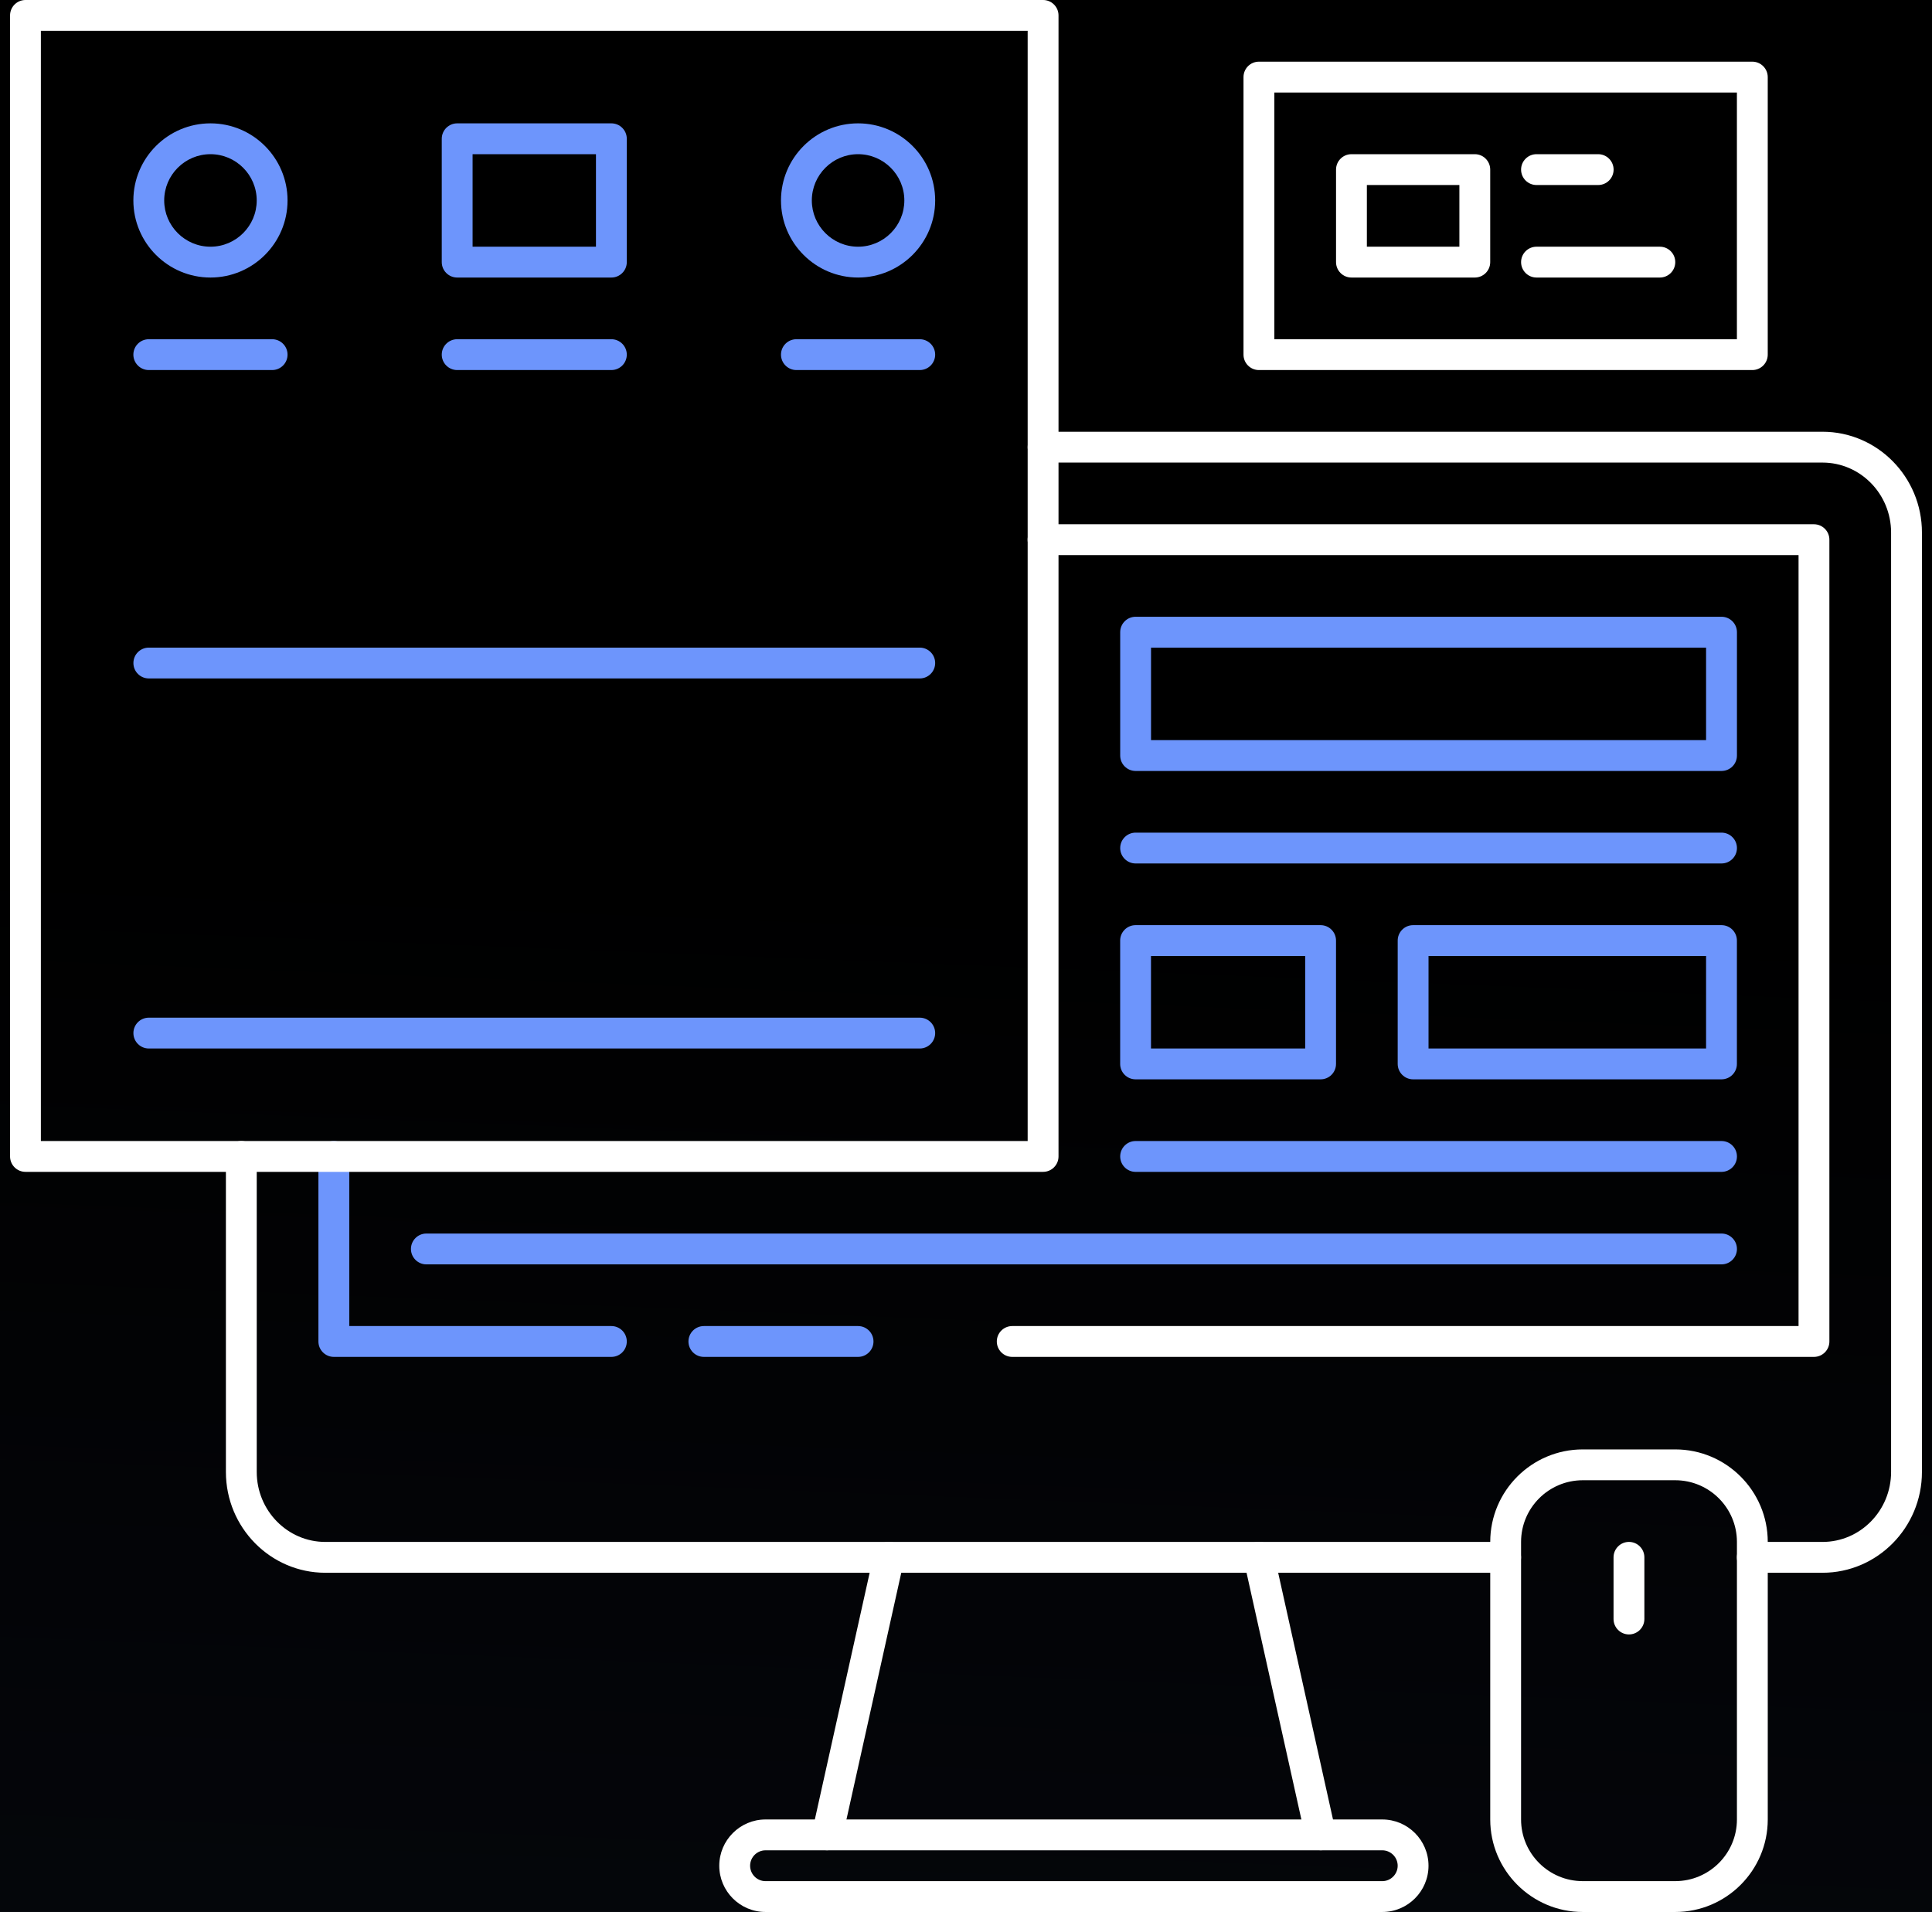 <svg width="96" height="95" viewBox="0 0 96 95" fill="none" xmlns="http://www.w3.org/2000/svg">
<rect x="0" y="0" width="96" height="95" fill="#333333" stroke="none"/>
<rect width="96" height="95" fill="#595757" fill-opacity="0.62"/>
<g id="Creative Agency" clip-path="url(#clip0_3_6)">
<rect width="1920" height="7325" transform="translate(-1103 -2277)" fill="black"/>
<g id="Services REC">
<rect id="Rectangle 10" x="-94" y="-45" width="300" height="280" fill="url(#paint0_linear_3_6)"/>
</g>
<g id="ui/ux rec">
<g id="Icon Ui/ux">
<path id="Vector" d="M30.379 67.42H16.588C16.166 67.42 15.822 67.077 15.822 66.654V57.461C15.822 57.038 16.166 56.694 16.588 56.694C17.011 56.694 17.355 57.038 17.355 57.461V65.888H30.379C30.802 65.888 31.145 66.231 31.145 66.654C31.145 67.077 30.802 67.42 30.379 67.42Z" fill="#6D95FC"/>
<path id="Vector_2" d="M90.136 67.42H50.297C49.875 67.42 49.531 67.077 49.531 66.654C49.531 66.231 49.875 65.888 50.297 65.888H89.369V27.581H51.828C51.405 27.581 51.062 27.238 51.062 26.815C51.062 26.392 51.405 26.049 51.828 26.049H90.135C90.557 26.049 90.901 26.392 90.901 26.815V66.654C90.901 67.077 90.557 67.42 90.135 67.42H90.136Z" fill="white"/>
<path id="Vector_3" d="M41.103 91.936C41.05 91.936 40.993 91.93 40.938 91.918C40.524 91.826 40.266 91.417 40.356 91.003L43.42 77.213C43.512 76.8 43.917 76.543 44.335 76.63C44.749 76.722 45.007 77.131 44.917 77.545L41.853 91.335C41.773 91.692 41.454 91.936 41.103 91.936Z" fill="white"/>
<path id="Vector_4" d="M65.62 91.936C65.269 91.936 64.95 91.692 64.872 91.335L61.807 77.545C61.716 77.131 61.976 76.722 62.39 76.63C62.808 76.543 63.212 76.801 63.304 77.213L66.369 91.003C66.46 91.417 66.2 91.826 65.787 91.918C65.73 91.93 65.673 91.936 65.62 91.936Z" fill="white"/>
<path id="Vector_5" d="M74.813 78.146H16.165C13.44 78.146 11.225 75.9 11.225 73.137V57.461C11.225 57.038 11.568 56.694 11.991 56.694C12.414 56.694 12.757 57.038 12.757 57.461V73.137C12.757 75.054 14.284 76.614 16.165 76.614H74.813C75.236 76.614 75.579 76.957 75.579 77.38C75.579 77.803 75.236 78.146 74.813 78.146Z" fill="white"/>
<path id="Vector_6" d="M90.559 78.146H87.072C86.649 78.146 86.306 77.803 86.306 77.38C86.306 76.957 86.649 76.614 87.072 76.614H90.559C92.44 76.614 93.967 75.054 93.967 73.137V26.461C93.967 24.544 92.44 22.984 90.559 22.984H51.831C51.408 22.984 51.065 22.641 51.065 22.218C51.065 21.796 51.408 21.452 51.831 21.452H90.559C93.284 21.452 95.5 23.698 95.5 26.461V73.137C95.5 75.899 93.284 78.146 90.559 78.146V78.146Z" fill="white"/>
<path id="Vector_7" d="M83.242 95.001H78.646C76.111 95.001 74.049 92.938 74.049 90.404V76.613C74.049 74.079 76.111 72.017 78.646 72.017H83.242C85.777 72.017 87.839 74.079 87.839 76.613V90.404C87.839 92.938 85.777 95.001 83.242 95.001ZM78.646 73.549C76.955 73.549 75.581 74.923 75.581 76.613V90.404C75.581 92.094 76.955 93.468 78.646 93.468H83.242C84.933 93.468 86.307 92.094 86.307 90.404V76.613C86.307 74.923 84.933 73.549 83.242 73.549H78.646Z" fill="white"/>
<path id="Vector_8" d="M80.942 81.21C80.519 81.21 80.176 80.867 80.176 80.444V77.379C80.176 76.957 80.519 76.613 80.942 76.613C81.365 76.613 81.708 76.957 81.708 77.379V80.444C81.708 80.867 81.365 81.21 80.942 81.21Z" fill="white"/>
<path id="Vector_9" d="M68.684 95.001H38.039C36.772 95.001 35.74 93.97 35.74 92.703C35.74 91.436 36.772 90.404 38.039 90.404H68.684C69.951 90.404 70.982 91.436 70.982 92.703C70.982 93.97 69.951 95.001 68.684 95.001ZM38.039 91.937C37.617 91.937 37.273 92.28 37.273 92.703C37.273 93.125 37.617 93.469 38.039 93.469H68.684C69.105 93.469 69.45 93.125 69.45 92.703C69.45 92.28 69.105 91.937 68.684 91.937H38.039Z" fill="white"/>
<path id="Vector_10" d="M51.831 58.226H1.266C0.843 58.226 0.5 57.883 0.5 57.46V0.766C0.5 0.343 0.843 0 1.266 0H51.831C52.254 0 52.597 0.343 52.597 0.766V57.46C52.597 57.883 52.254 58.226 51.831 58.226ZM2.031 56.694H51.064V1.532H2.031V56.694Z" fill="white"/>
<path id="Vector_11" d="M87.072 18.387H62.555C62.132 18.387 61.789 18.044 61.789 17.621V3.831C61.789 3.408 62.132 3.064 62.555 3.064H87.072C87.494 3.064 87.838 3.408 87.838 3.831V17.621C87.838 18.044 87.494 18.387 87.072 18.387ZM63.322 16.855H86.306V4.597H63.322V16.855Z" fill="white"/>
<path id="Vector_12" d="M85.541 38.307H56.428C56.005 38.307 55.662 37.964 55.662 37.541V31.412C55.662 30.989 56.005 30.645 56.428 30.645H85.541C85.964 30.645 86.308 30.989 86.308 31.412V37.541C86.308 37.964 85.964 38.307 85.541 38.307ZM57.194 36.775H84.774V32.178H57.194V36.775Z" fill="#6D95FC"/>
<path id="Vector_13" d="M65.62 53.629H56.426C56.004 53.629 55.66 53.286 55.66 52.863V46.734C55.66 46.311 56.004 45.968 56.426 45.968H65.62C66.043 45.968 66.386 46.311 66.386 46.734V52.863C66.386 53.286 66.043 53.629 65.62 53.629ZM57.192 52.097H64.854V47.5H57.192V52.097Z" fill="#6D95FC"/>
<path id="Vector_14" d="M85.54 53.629H70.217C69.795 53.629 69.451 53.286 69.451 52.863V46.734C69.451 46.311 69.795 45.968 70.217 45.968H85.54C85.963 45.968 86.306 46.311 86.306 46.734V52.863C86.306 53.286 85.963 53.629 85.54 53.629ZM70.983 52.097H84.774V47.5H70.983V52.097Z" fill="#6D95FC"/>
<path id="Vector_15" d="M85.541 62.823H21.186C20.763 62.823 20.42 62.48 20.42 62.057C20.42 61.634 20.763 61.291 21.186 61.291H85.541C85.964 61.291 86.308 61.634 86.308 62.057C86.308 62.48 85.964 62.823 85.541 62.823Z" fill="#6D95FC"/>
<path id="Vector_16" d="M85.541 58.227H56.428C56.005 58.227 55.662 57.883 55.662 57.461C55.662 57.038 56.005 56.694 56.428 56.694H85.541C85.964 56.694 86.308 57.038 86.308 57.461C86.308 57.883 85.964 58.227 85.541 58.227Z" fill="#6D95FC"/>
<path id="Vector_17" d="M85.541 42.903H56.428C56.005 42.903 55.662 42.56 55.662 42.137C55.662 41.715 56.005 41.371 56.428 41.371H85.541C85.964 41.371 86.308 41.715 86.308 42.137C86.308 42.56 85.964 42.903 85.541 42.903Z" fill="#6D95FC"/>
<path id="Vector_18" d="M10.458 13.79C8.345 13.79 6.627 12.071 6.627 9.96C6.627 7.848 8.345 6.129 10.458 6.129C12.571 6.129 14.288 7.848 14.288 9.96C14.288 12.071 12.571 13.79 10.458 13.79ZM10.458 7.661C9.191 7.661 8.159 8.693 8.159 9.96C8.159 11.226 9.191 12.258 10.458 12.258C11.725 12.258 12.756 11.226 12.756 9.96C12.756 8.693 11.725 7.661 10.458 7.661Z" fill="#6D95FC"/>
<path id="Vector_19" d="M13.522 18.387H7.393C6.97 18.387 6.627 18.043 6.627 17.621C6.627 17.198 6.97 16.855 7.393 16.855H13.522C13.945 16.855 14.288 17.198 14.288 17.621C14.288 18.043 13.945 18.387 13.522 18.387Z" fill="#6D95FC"/>
<path id="Vector_20" d="M30.379 18.387H22.717C22.295 18.387 21.951 18.043 21.951 17.621C21.951 17.198 22.295 16.855 22.717 16.855H30.379C30.801 16.855 31.145 17.198 31.145 17.621C31.145 18.043 30.801 18.387 30.379 18.387Z" fill="#6D95FC"/>
<path id="Vector_21" d="M42.637 13.79C40.524 13.79 38.807 12.071 38.807 9.96C38.807 7.848 40.524 6.129 42.637 6.129C44.75 6.129 46.468 7.848 46.468 9.96C46.468 12.071 44.75 13.79 42.637 13.79ZM42.637 7.661C41.37 7.661 40.339 8.693 40.339 9.96C40.339 11.226 41.37 12.258 42.637 12.258C43.904 12.258 44.936 11.226 44.936 9.96C44.936 8.693 43.904 7.661 42.637 7.661Z" fill="#6D95FC"/>
<path id="Vector_22" d="M45.702 18.387H39.573C39.15 18.387 38.807 18.043 38.807 17.621C38.807 17.198 39.15 16.855 39.573 16.855H45.702C46.125 16.855 46.468 17.198 46.468 17.621C46.468 18.043 46.125 18.387 45.702 18.387Z" fill="#6D95FC"/>
<path id="Vector_23" d="M30.379 13.79H22.717C22.295 13.79 21.951 13.447 21.951 13.024V6.895C21.951 6.472 22.295 6.129 22.717 6.129H30.379C30.801 6.129 31.145 6.472 31.145 6.895V13.024C31.145 13.447 30.801 13.79 30.379 13.79ZM23.483 12.258H29.613V7.661H23.483V12.258Z" fill="#6D95FC"/>
<path id="Vector_24" d="M45.702 33.71H7.395C6.972 33.71 6.629 33.367 6.629 32.944C6.629 32.521 6.972 32.178 7.395 32.178H45.702C46.124 32.178 46.468 32.521 46.468 32.944C46.468 33.367 46.124 33.71 45.702 33.71Z" fill="#6D95FC"/>
<path id="Vector_25" d="M45.702 52.097H7.395C6.972 52.097 6.629 51.753 6.629 51.331C6.629 50.908 6.972 50.565 7.395 50.565H45.702C46.124 50.565 46.468 50.908 46.468 51.331C46.468 51.753 46.124 52.097 45.702 52.097Z" fill="#6D95FC"/>
<path id="Vector_26" d="M79.413 9.193H76.348C75.925 9.193 75.582 8.85 75.582 8.427C75.582 8.005 75.925 7.661 76.348 7.661H79.413C79.835 7.661 80.179 8.005 80.179 8.427C80.179 8.85 79.835 9.193 79.413 9.193Z" fill="white"/>
<path id="Vector_27" d="M82.477 13.79H76.348C75.925 13.79 75.582 13.447 75.582 13.024C75.582 12.601 75.925 12.258 76.348 12.258H82.477C82.9 12.258 83.243 12.601 83.243 13.024C83.243 13.447 82.9 13.79 82.477 13.79Z" fill="white"/>
<path id="Vector_28" d="M73.282 13.79H67.153C66.73 13.79 66.387 13.447 66.387 13.024V8.427C66.387 8.005 66.73 7.661 67.153 7.661H73.282C73.705 7.661 74.048 8.005 74.048 8.427V13.024C74.048 13.447 73.705 13.79 73.282 13.79ZM67.919 12.258H72.516V9.193H67.919V12.258Z" fill="white"/>
<path id="Vector_29" d="M42.636 67.42H34.975C34.552 67.42 34.209 67.077 34.209 66.654C34.209 66.231 34.552 65.888 34.975 65.888H42.636C43.059 65.888 43.403 66.231 43.403 66.654C43.403 67.077 43.059 67.42 42.636 67.42Z" fill="#6D95FC"/>
</g>
</g>
</g>
<defs>
<linearGradient id="paint0_linear_3_6" x1="56" y1="766.5" x2="84.5" y2="45" gradientUnits="userSpaceOnUse">
<stop stop-color="#6D95FC" stop-opacity="0.55"/>
<stop offset="1" stop-color="#6D95FC" stop-opacity="0"/>
</linearGradient>
<clipPath id="clip0_3_6">
<rect width="1920" height="7325" fill="white" transform="translate(-1103 -2277)"/>
</clipPath>
</defs>
</svg>

